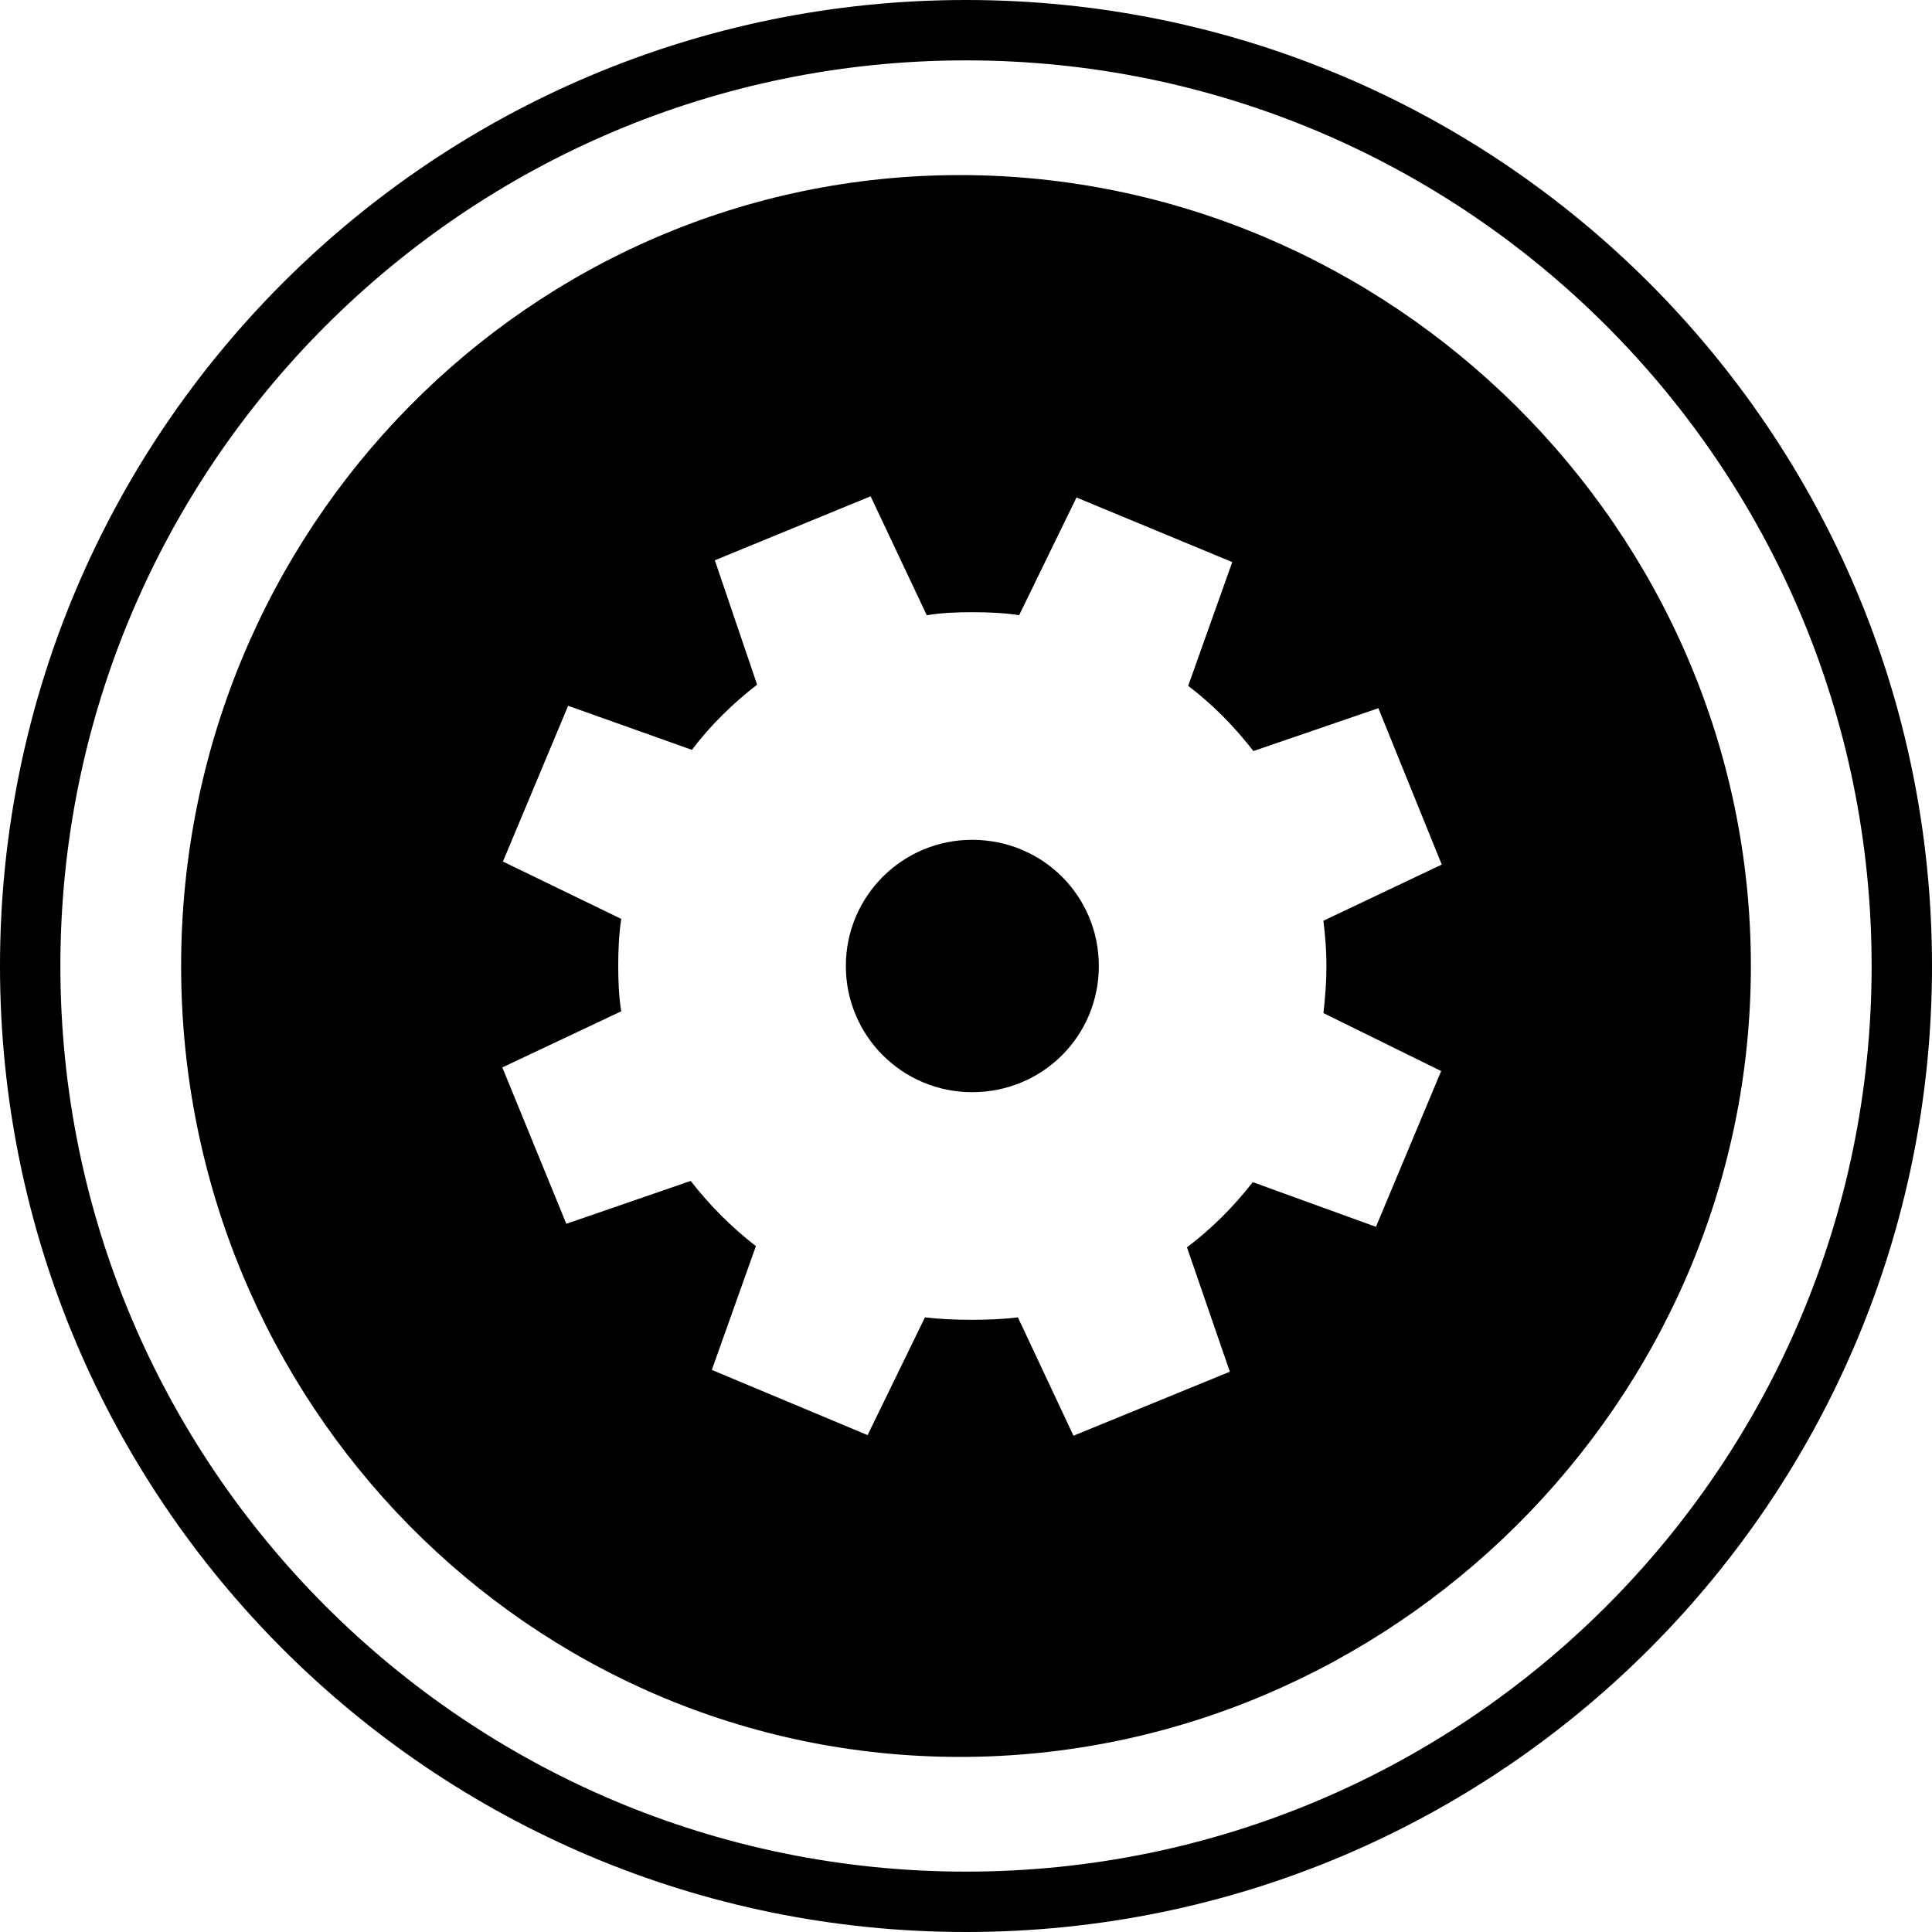 <?xml version="1.0" encoding="UTF-8"?>
<!DOCTYPE svg PUBLIC "-//W3C//DTD SVG 1.1//EN" "http://www.w3.org/Graphics/SVG/1.1/DTD/svg11.dtd">
<!-- Creator: CorelDRAW X7 -->
<svg xmlns="http://www.w3.org/2000/svg" xml:space="preserve" width="64px" height="64px" version="1.1" style="shape-rendering:geometricPrecision; text-rendering:geometricPrecision; image-rendering:optimizeQuality; fill-rule:evenodd; clip-rule:evenodd"
viewBox="0 0 6400 6400"
 xmlns:xlink="http://www.w3.org/1999/xlink">
 <defs>
  <style type="text/css">
   <![CDATA[
    .fil0 {fill:black}
   ]]>
  </style>
 </defs>
 <g id="Camada_x0020_1">
  <g id="_986402896">
   <path class="fil0" d="M3200 0c1768,0 3200,1432 3200,3200 0,1768 -1432,3200 -3200,3200 -1768,0 -3200,-1432 -3200,-3200 0,-1768 1432,-3200 3200,-3200zm0 200c1656,0 3000,1344 3000,3000 0,1656 -1344,3000 -3000,3000 -1656,0 -3000,-1344 -3000,-3000 0,-1656 1344,-3000 3000,-3000z"/>
   <path class="fil0" d="M3180 580c1424,0 2620,1172 2620,2620 0,1448 -1196,2620 -2620,2620 -1426,0 -2580,-1172 -2580,-2620 0,-1448 1154,-2620 2580,-2620zm40 1448c52,0 106,2 156,10l190 -390 516 214 -146 410c82,62 154,136 216,216l414 -142 210 518 -392 186c6,48 10,100 10,150 0,52 -4,104 -10,156l390 192 -216 516 -408 -148c-64,82 -136,154 -218,216l142 412 -518 212 -184 -392c-50,6 -100,8 -152,8 -52,0 -104,-2 -156,-8l-190 390 -516 -216 146 -410c-80,-62 -154,-136 -216,-216l-412 142 -212 -518 394 -186c-8,-48 -10,-100 -10,-150 0,-52 2,-104 10,-156l-392 -190 216 -516 410 146c62,-82 136,-154 216,-216l-140 -412 516 -212 186 394c48,-8 100,-10 150,-10l0 0 0 0zm0 754c234,0 420,186 420,418 0,232 -186,418 -420,418 -230,0 -418,-186 -418,-418 0,-232 188,-418 418,-418z"/>
  </g>
 </g>
</svg>
